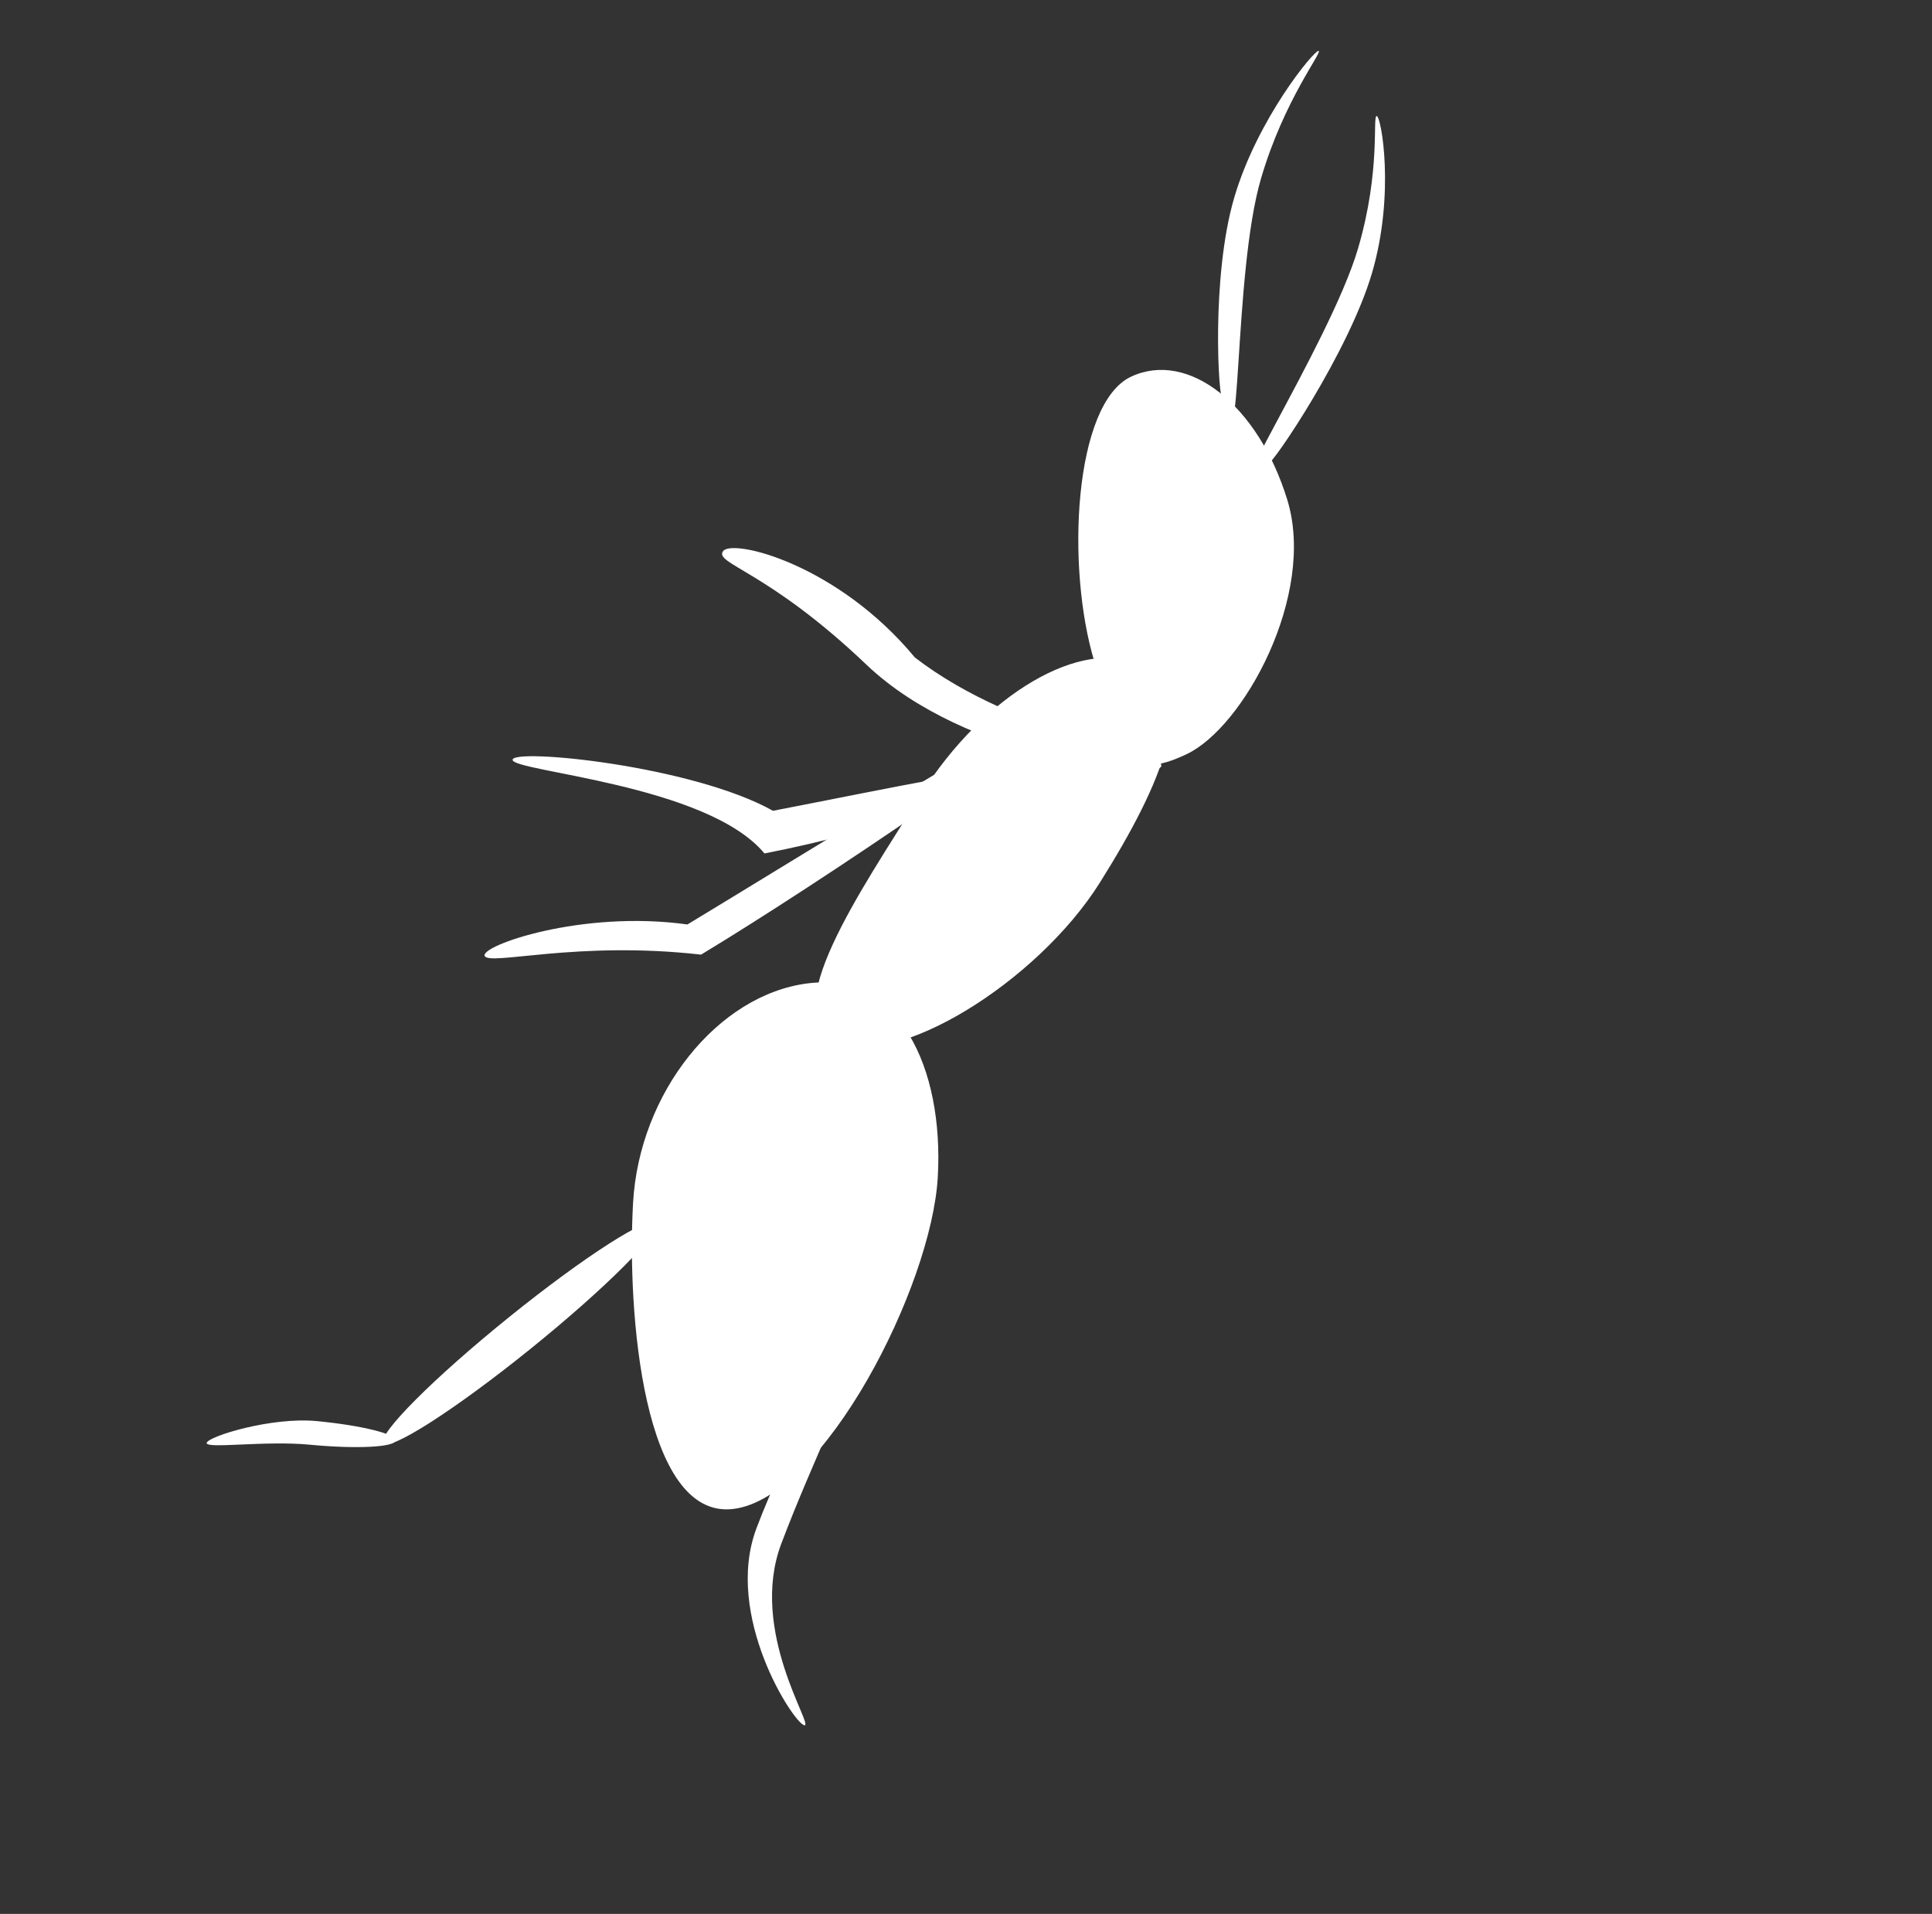<svg width="108" height="107" viewBox="0 0 108 107" fill="none" xmlns="http://www.w3.org/2000/svg">
<rect x="0" y="0" width="108" height="107" fill="#333333" stroke="none"/>
<path d="M66.32 42.17C63.121 43.668 62.815 42.336 61.191 37.035C59.566 31.733 60.028 22.557 63.227 21.059C66.426 19.561 70.337 22.644 71.961 27.946C73.586 33.248 69.519 40.672 66.32 42.17Z" fill="white"/>
<path d="M61.481 49.348C57.962 54.951 49.976 59.845 46.699 58.225C43.422 56.606 47.97 50.012 51.488 44.409C55.007 38.806 60.516 35.577 63.792 37.196C67.069 38.816 64.999 43.745 61.481 49.348Z" fill="white"/>
<path d="M52.423 65.806C52.076 71.949 46.057 83.727 41.004 84.36C35.951 84.992 35.042 73.386 35.389 67.243C35.735 61.101 40.112 55.608 45.165 54.976C50.217 54.343 52.769 59.664 52.423 65.806Z" fill="white"/>
<path d="M70.491 9.981C68.906 15.386 69.437 27.664 68.355 22.39C68.101 22.358 67.699 15.47 68.991 11.06C70.284 6.65 73.453 2.814 73.707 2.845C73.962 2.877 71.783 5.571 70.491 9.981Z" fill="white"/>
<path d="M75.915 13.893C74.331 19.298 66.893 30.585 70.881 25.942C71.136 25.973 75.406 19.666 76.698 15.256C77.991 10.846 77.215 6.519 76.961 6.488C76.706 6.456 77.208 9.483 75.915 13.893Z" fill="white"/>
<path d="M42.733 47.713C39.529 43.845 28.662 43.142 28.654 42.48C28.647 41.818 38.678 42.791 43.211 45.329C49.8 44.059 56.521 42.587 56.528 43.248C56.536 43.91 49.323 46.443 42.733 47.713Z" fill="white"/>
<path d="M39.19 53.371C32.255 52.581 27.355 54.007 27.094 53.444C26.833 52.881 32.505 50.859 38.427 51.684C45.207 47.59 58.106 39.524 58.367 40.087C58.628 40.651 45.97 49.277 39.19 53.371Z" fill="white"/>
<path d="M51.14 36.756C56.968 41.255 65.416 42.162 64.9 42.87C64.384 43.579 53.986 42.451 48.444 37.169C42.902 31.886 39.906 31.52 40.422 30.812C40.938 30.103 46.81 31.524 51.14 36.756Z" fill="white"/>
<ellipse rx="1.259" ry="5.623" transform="matrix(-0.261 0.98 -0.982 -0.065 41.109 69.061)" fill="white"/>
<ellipse rx="1.067" ry="9.813" transform="matrix(0.552 0.839 -0.777 0.627 29.055 74.525)" fill="white"/>
<path d="M43.673 86.308C41.831 91.195 45.558 96.587 44.957 96.454C44.355 96.32 40.445 90.325 42.288 85.438C44.131 80.551 46.595 76.826 47.196 76.96C47.798 77.093 45.516 81.421 43.673 86.308Z" fill="white"/>
<path d="M17.326 80.77C14.791 80.526 11.449 81.027 11.556 80.662C11.662 80.298 15.176 79.206 17.711 79.45C20.246 79.693 22.215 80.186 22.108 80.551C22.002 80.915 19.861 81.013 17.326 80.77Z" fill="white"/>
<ellipse rx="2.777" ry="2.151" transform="matrix(-0.131 -1.006 -0.938 0.313 68.167 29.58)" fill="white"/>
</svg>
